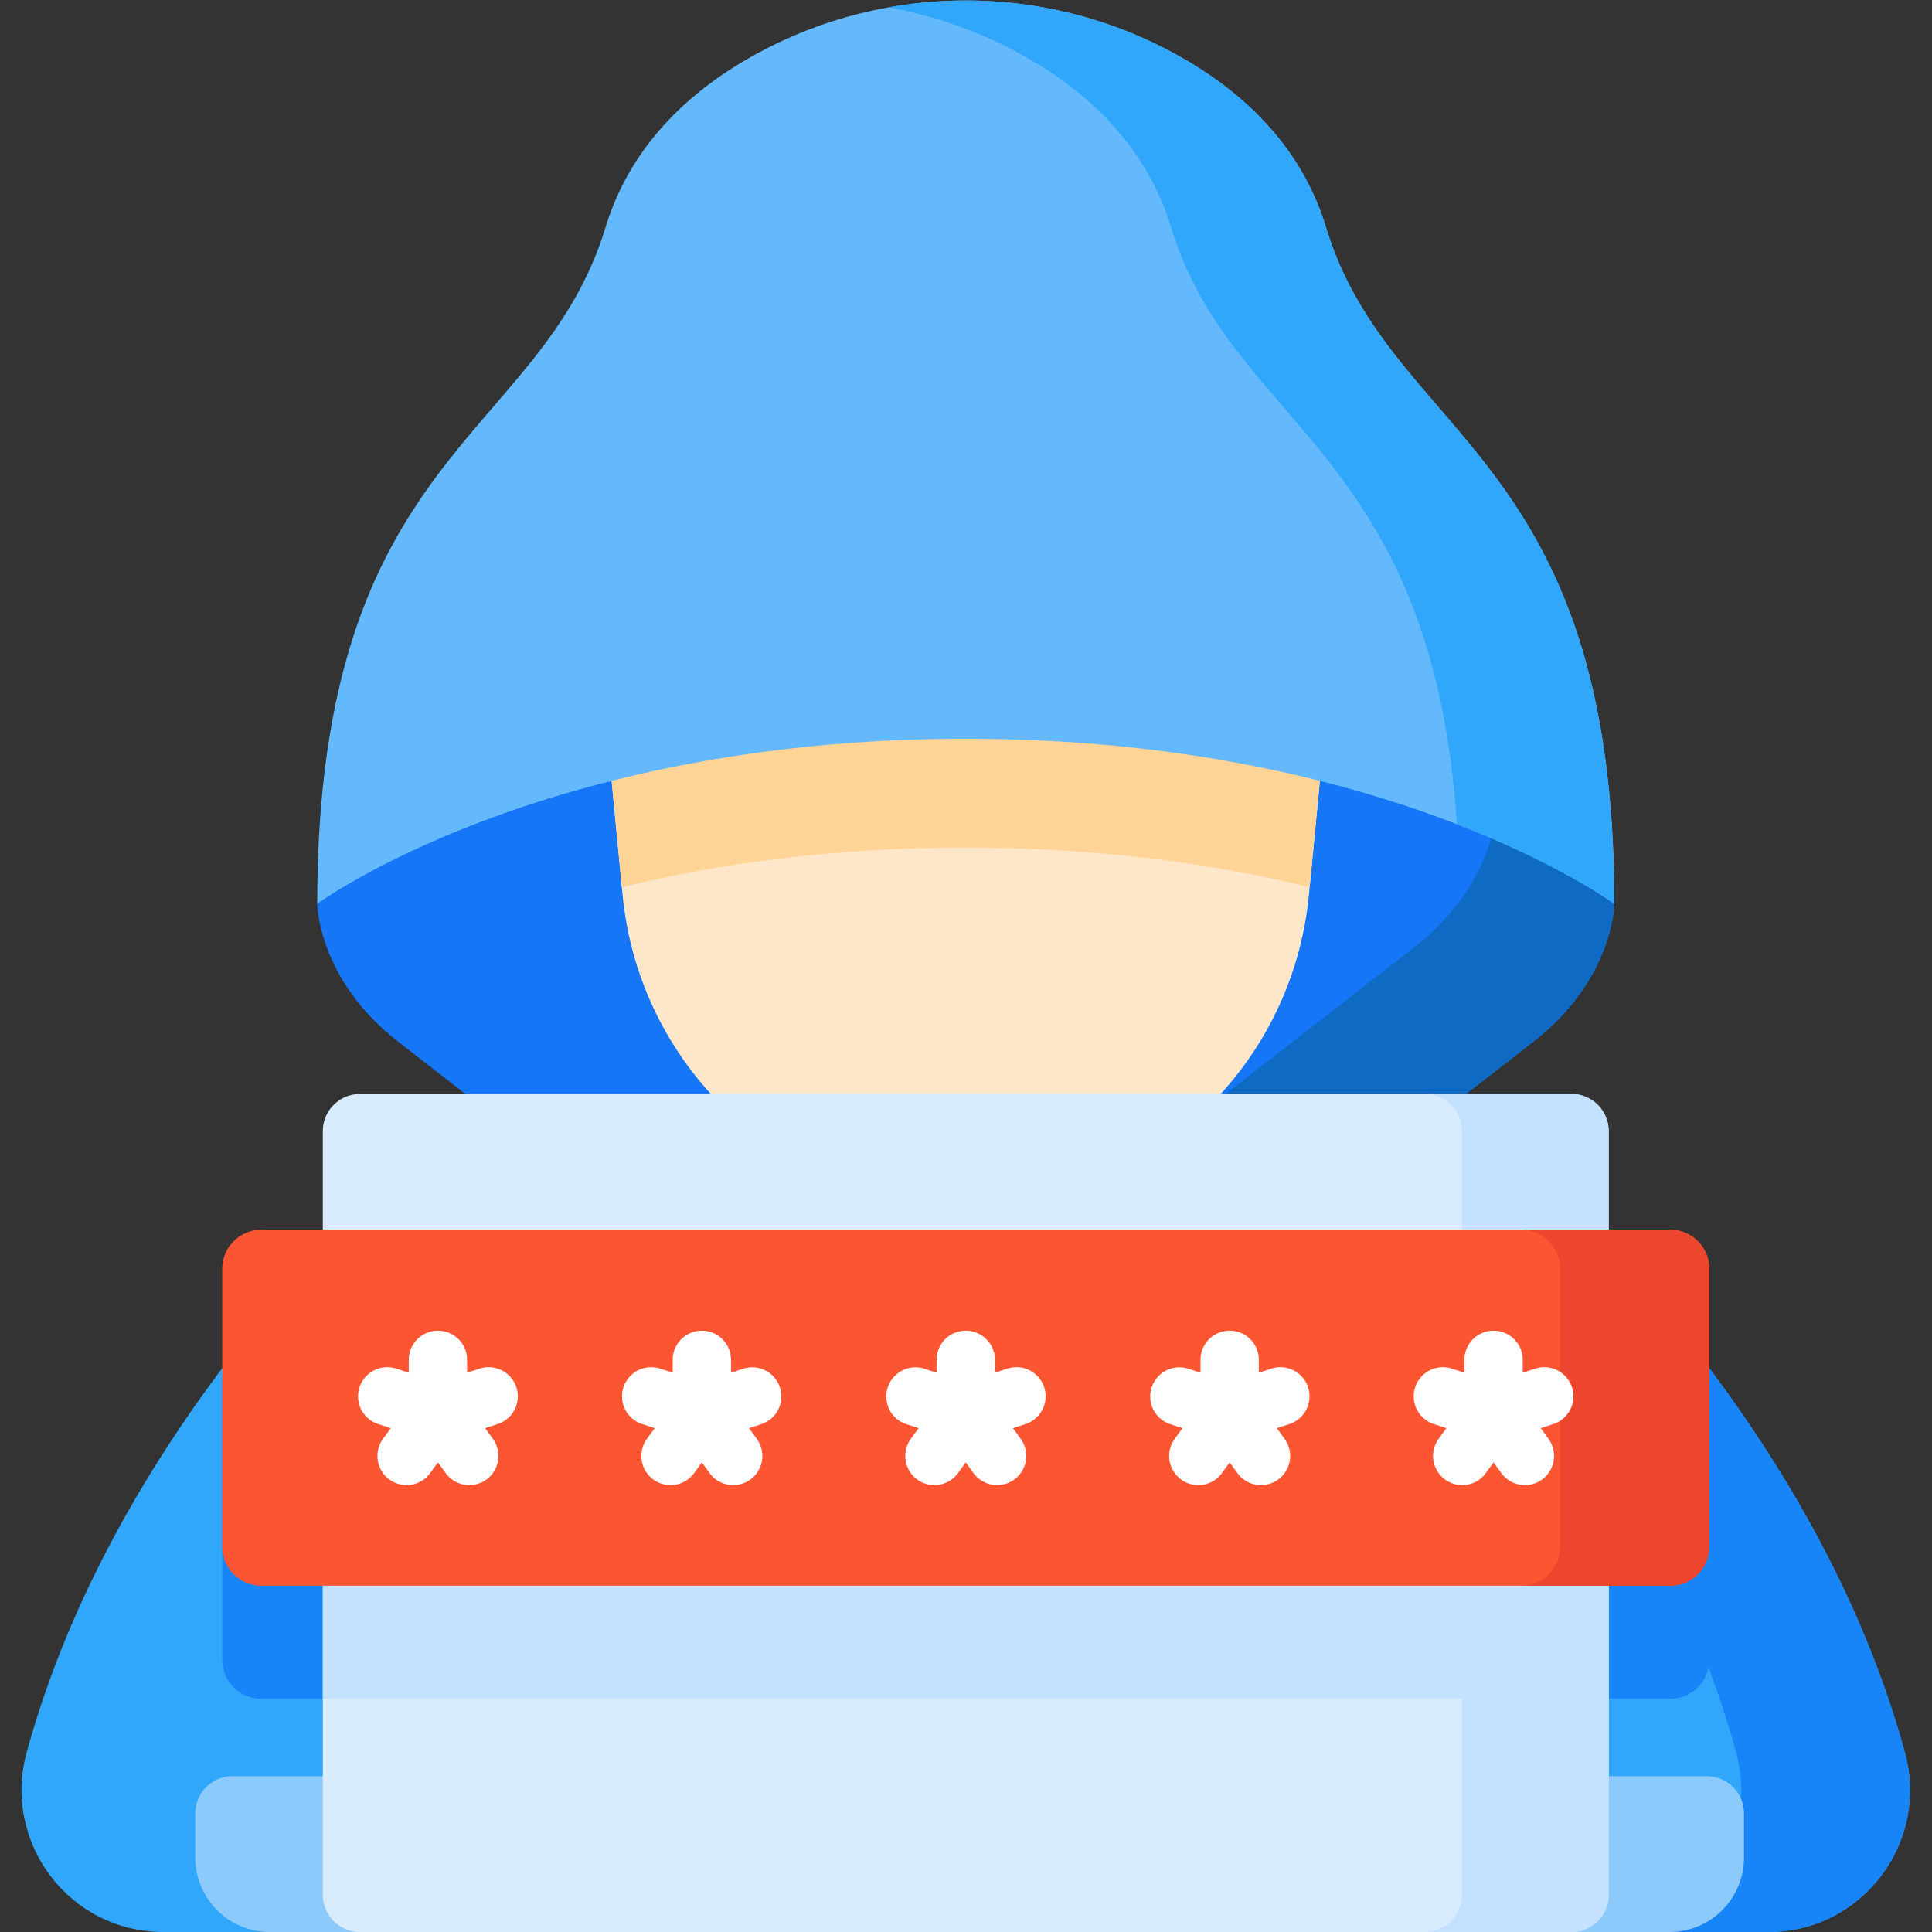 <svg width="682.667" height="682.667" xmlns="http://www.w3.org/2000/svg"><rect width="100%" height="100%" fill="#333333" stroke="none"/><defs><clipPath clipPathUnits="userSpaceOnUse" id="prefix__a"><path d="M0 512h512V0H0z"/></clipPath></defs><g clip-path="url(#prefix__a)" transform="matrix(1.333 0 0 -1.333 0 682.667)"><path d="M504.919 47.672c-17.821 64.83-60.852 116.913-92.488 148.256H99.567C67.932 164.586 24.9 112.503 7.08 47.672.489 23.698 18.398 0 43.26 0h425.478c24.863 0 42.77 23.698 36.18 47.672" fill="#31a7fb"/><path d="M442.785 61.841H69.213c-5.69 0-10.302 4.612-10.302 10.302v73.734c0 5.689 4.612 10.302 10.302 10.302h373.572c5.69 0 10.302-4.613 10.302-10.302V72.143c0-5.69-4.612-10.302-10.302-10.302" fill="#1785f8"/><path d="M468.74 0h-44.72c24.868 0 42.773 23.694 36.18 47.677-17.822 64.828-60.853 116.904-92.489 148.252h44.72c31.636-31.348 74.667-83.424 92.49-148.252C511.512 23.694 493.597 0 468.74 0" fill="#1785f8"/><path d="M255.999 338.533s-139.563-15.335-171.907-65.981c0 0 .109-20.014 21.55-36.622 33.02-25.58 150.357-117.138 150.357-117.138S373.335 210.35 406.356 235.93c21.44 16.608 21.55 36.622 21.55 36.622-32.344 50.646-171.907 65.98-171.907 65.98" fill="#1576f7"/><path d="M427.904 272.553s-.103-20.016-21.55-36.623c-33.018-25.579-150.355-117.14-150.355-117.14s-13.125 10.24-31.833 24.826c21.706 16.926 120.294 93.83 150.468 117.203 22.056 17.091 22.17 37.684 22.17 37.684-.279.434-.568.866-.866 1.299 13.825-7.664 25.23-16.69 31.966-27.248" fill="#0e6ac2"/><path d="M354.271 350.852l-7.307-75.955c-4.518-46.854-43.883-82.624-90.966-82.624-23.535 0-45.158 8.945-61.444 23.74-16.286 14.795-27.257 35.463-29.522 58.884l-7.306 75.955c28.941 4.484 62.491 7.045 98.272 7.045 35.781 0 69.332-2.56 98.273-7.045" fill="#fee7c9"/><path d="M354.267 350.857l-7.108-73.894c-24.858 6.047-55.31 10.487-91.16 10.487-35.85 0-66.302-4.44-91.16-10.487l-7.109 73.894c28.938 4.481 62.491 7.036 98.27 7.036 35.777 0 69.33-2.555 98.267-7.036" fill="#ffd496"/><path d="M351.486 451.875c-6.81 22.38-23.19 36.886-40.496 46.248-34.2 18.5-75.782 18.5-109.982 0-17.307-9.362-33.686-23.869-40.496-46.248-17.202-56.535-76.42-59.186-76.42-179.323 0 0 59.37 43.748 171.907 43.748s171.907-43.748 171.907-43.748c0 120.137-59.218 122.788-76.42 179.323" fill="#64b9fc"/><path d="M427.904 272.553s-14.155 10.425-41.722 21.098c-6.552 99.577-59.637 105.201-75.769 158.225-6.81 22.375-23.19 36.88-40.497 46.244a115.165 115.165 0 01-34.449 12.053c25.487 4.574 52.22.557 75.522-12.053 17.307-9.364 33.687-23.869 40.497-46.244 17.204-56.535 76.418-59.183 76.418-179.322" fill="#31a7fb"/><path d="M61.629 41.309c-5.449 0-9.866-4.417-9.866-9.866v-11.71C51.763 8.835 60.597 0 71.495 0h371.068c10.898 0 19.733 8.835 19.733 19.733v11.71c0 5.449-4.418 9.866-9.867 9.866z" fill="#8dcafc"/><path d="M426.42 212.278V9.868c0-5.448-4.408-9.868-9.858-9.868H95.436c-5.45 0-9.86 4.42-9.86 9.869v202.409a9.853 9.853 0 009.86 9.859h321.126a9.853 9.853 0 009.859-9.86" fill="#d9ecfd"/><path d="M426.421 61.902H85.577v94.333h340.844z" fill="#c4e1ff"/><path d="M426.42 212.278V9.868c0-5.448-4.408-9.868-9.858-9.868h-38.92c5.45 0 9.869 4.42 9.869 9.869v202.409c0 5.45-4.42 9.859-9.87 9.859h38.92a9.853 9.853 0 009.86-9.86" fill="#c4e1ff"/><path d="M442.785 91.8H69.213c-5.69 0-10.302 4.613-10.302 10.303v73.734c0 5.689 4.612 10.3 10.302 10.3h373.572c5.69 0 10.302-4.611 10.302-10.3v-73.734c0-5.69-4.612-10.302-10.302-10.302" fill="#fb5532"/><path d="M453.082 175.835v-73.73a10.292 10.292 0 00-10.302-10.3h-39.56c5.688 0 10.303 4.604 10.303 10.3v73.73c0 5.687-4.615 10.302-10.302 10.302h39.559c5.697 0 10.302-4.615 10.302-10.302" fill="#ec462e"/><path d="M127.141 149.335l-3.326-1.081v3.499a7.727 7.727 0 01-15.453 0v-3.499l-3.327 1.081a7.726 7.726 0 11-4.775-14.696l3.327-1.081-2.056-2.83a7.724 7.724 0 011.71-10.791 7.686 7.686 0 014.534-1.477 7.714 7.714 0 016.257 3.186l2.056 2.83 2.057-2.83a7.712 7.712 0 016.257-3.186 7.725 7.725 0 016.244 12.268l-2.056 2.83 3.327 1.081a7.726 7.726 0 01-4.776 14.696M197.097 149.335l-3.326-1.081v3.499a7.727 7.727 0 01-15.453 0v-3.499l-3.327 1.081a7.726 7.726 0 11-4.775-14.696l3.327-1.081-2.056-2.83a7.724 7.724 0 011.709-10.791 7.686 7.686 0 014.535-1.477 7.714 7.714 0 016.257 3.186l2.056 2.83 2.057-2.83a7.712 7.712 0 016.257-3.186 7.725 7.725 0 016.244 12.268l-2.056 2.83 3.327 1.081a7.727 7.727 0 01-4.776 14.696M267.052 149.335l-3.326-1.081v3.499a7.727 7.727 0 01-15.453 0v-3.499l-3.327 1.081a7.727 7.727 0 01-4.775-14.696l3.327-1.081-2.056-2.83a7.724 7.724 0 011.709-10.791 7.686 7.686 0 014.535-1.477 7.714 7.714 0 016.257 3.186l2.056 2.83 2.057-2.83a7.712 7.712 0 016.257-3.186 7.725 7.725 0 016.244 12.268l-2.056 2.83 3.327 1.081a7.726 7.726 0 01-4.776 14.696M337.007 149.335l-3.326-1.081v3.499a7.727 7.727 0 01-15.453 0v-3.499l-3.327 1.081a7.727 7.727 0 01-4.775-14.696l3.327-1.081-2.056-2.83a7.724 7.724 0 011.709-10.791 7.686 7.686 0 014.535-1.477 7.714 7.714 0 016.257 3.186l2.056 2.83 2.057-2.83a7.712 7.712 0 016.257-3.186 7.725 7.725 0 016.244 12.268l-2.056 2.83 3.327 1.081a7.726 7.726 0 01-4.776 14.696M416.698 144.374a7.728 7.728 0 01-9.736 4.961l-3.326-1.08v3.497a7.727 7.727 0 01-15.453 0v-3.498l-3.327 1.081a7.725 7.725 0 01-9.735-4.96 7.725 7.725 0 014.96-9.736l3.327-1.08-2.056-2.83a7.725 7.725 0 011.71-10.793 7.685 7.685 0 014.534-1.476 7.714 7.714 0 016.257 3.186l2.056 2.83 2.057-2.83a7.712 7.712 0 016.257-3.186 7.726 7.726 0 016.244 12.268l-2.056 2.83 3.327 1.081a7.725 7.725 0 014.96 9.735" fill="#fff"/></g></svg>

